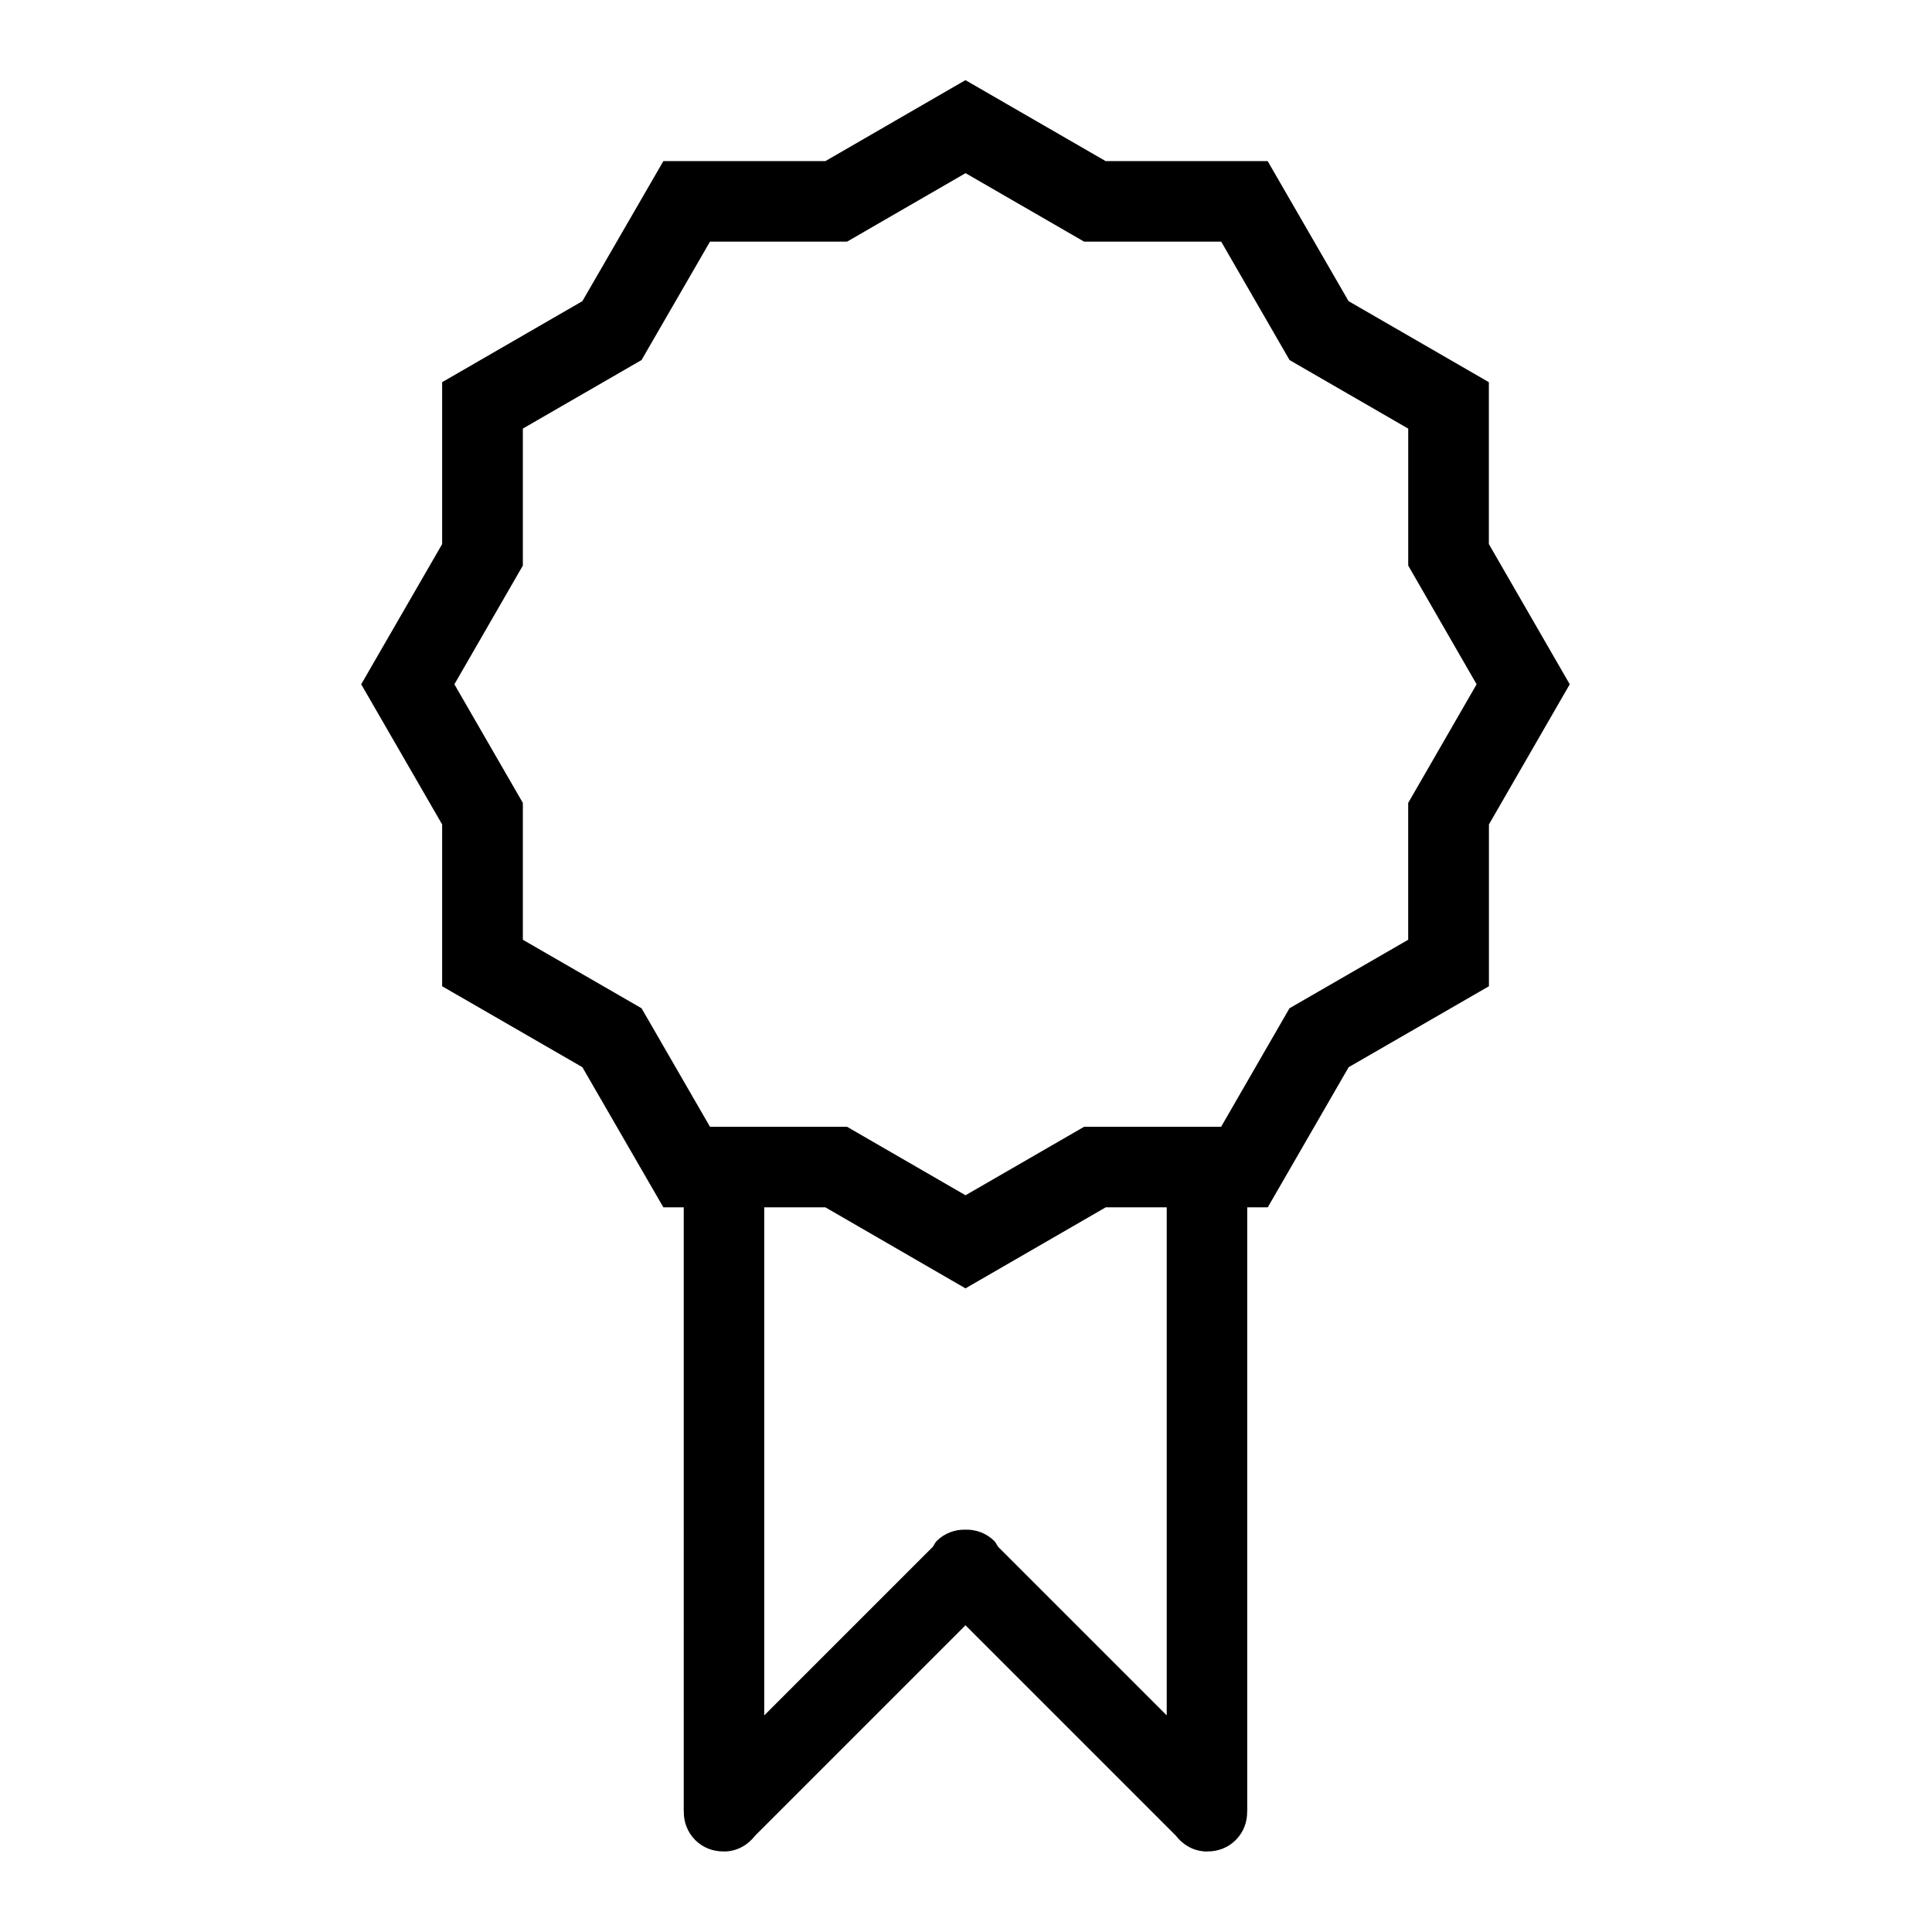 <svg class="svg-icon" style="width: 1em; height: 1em;vertical-align: middle;fill: currentColor;overflow: hidden;" viewBox="0 0 1024 1024" version="1.1" xmlns="http://www.w3.org/2000/svg"><path d="M789.163 436.971l0 85.76-74.347 42.901-42.88 74.283-10.901 0c0 0.021 0.021 0.064 0.021 0.085l0 320c0 0.085-0.043 0.149-0.043 0.235 0.085 5.419-1.899 10.88-6.037 15.019s-9.6 6.123-15.04 6.037c-0.064 0-0.128 0.043-0.213 0.043-6.827 0-12.651-3.413-16.533-8.427l-111.467-111.467-111.467 111.467C396.373 977.92 390.571 981.333 383.723 981.333c-0.085 0-0.149-0.043-0.213-0.043-5.44 0.085-10.901-1.899-15.04-6.037-4.117-4.139-6.123-9.6-6.037-15.019 0-0.085-0.043-0.149-0.043-0.235L362.389 640c0-0.021 0.021-0.064 0.021-0.085l-10.816 0-42.923-74.283-74.325-42.901 0-85.76-42.901-74.283 42.901-74.304L234.347 202.56l74.325-42.944 42.923-74.219 85.867 0 74.24-42.923 74.325 42.923 85.867 0 42.88 74.219 74.347 42.944 0 85.803L832 362.688 789.163 436.971zM405.056 640l0 269.205 89.387-89.387c0.683-1.003 1.131-2.155 2.027-3.072 4.203-4.181 9.749-6.123 15.253-5.995 5.504-0.128 11.051 1.813 15.253 5.995 0.896 0.917 1.323 2.069 2.027 3.072l89.387 89.387L618.389 640c0-0.021 0.021-0.064 0.021-0.085l-32.363 0-74.325 42.944-74.24-42.944-32.448 0C405.035 639.936 405.056 639.979 405.056 640zM746.389 299.776l0-72.597-62.891-36.331L647.253 128.064l-72.661 0-62.827-36.288-62.784 36.288L376.32 128.064l-36.288 62.763-62.912 36.331 0 72.619-36.288 62.912 36.288 62.869 0 72.533 62.912 36.309 36.288 62.827 72.64 0 62.784 36.288 62.827-36.288 72.64 0 36.245-62.827 62.912-36.309 0-72.512 36.267-62.891L746.389 299.776z"  /></svg>